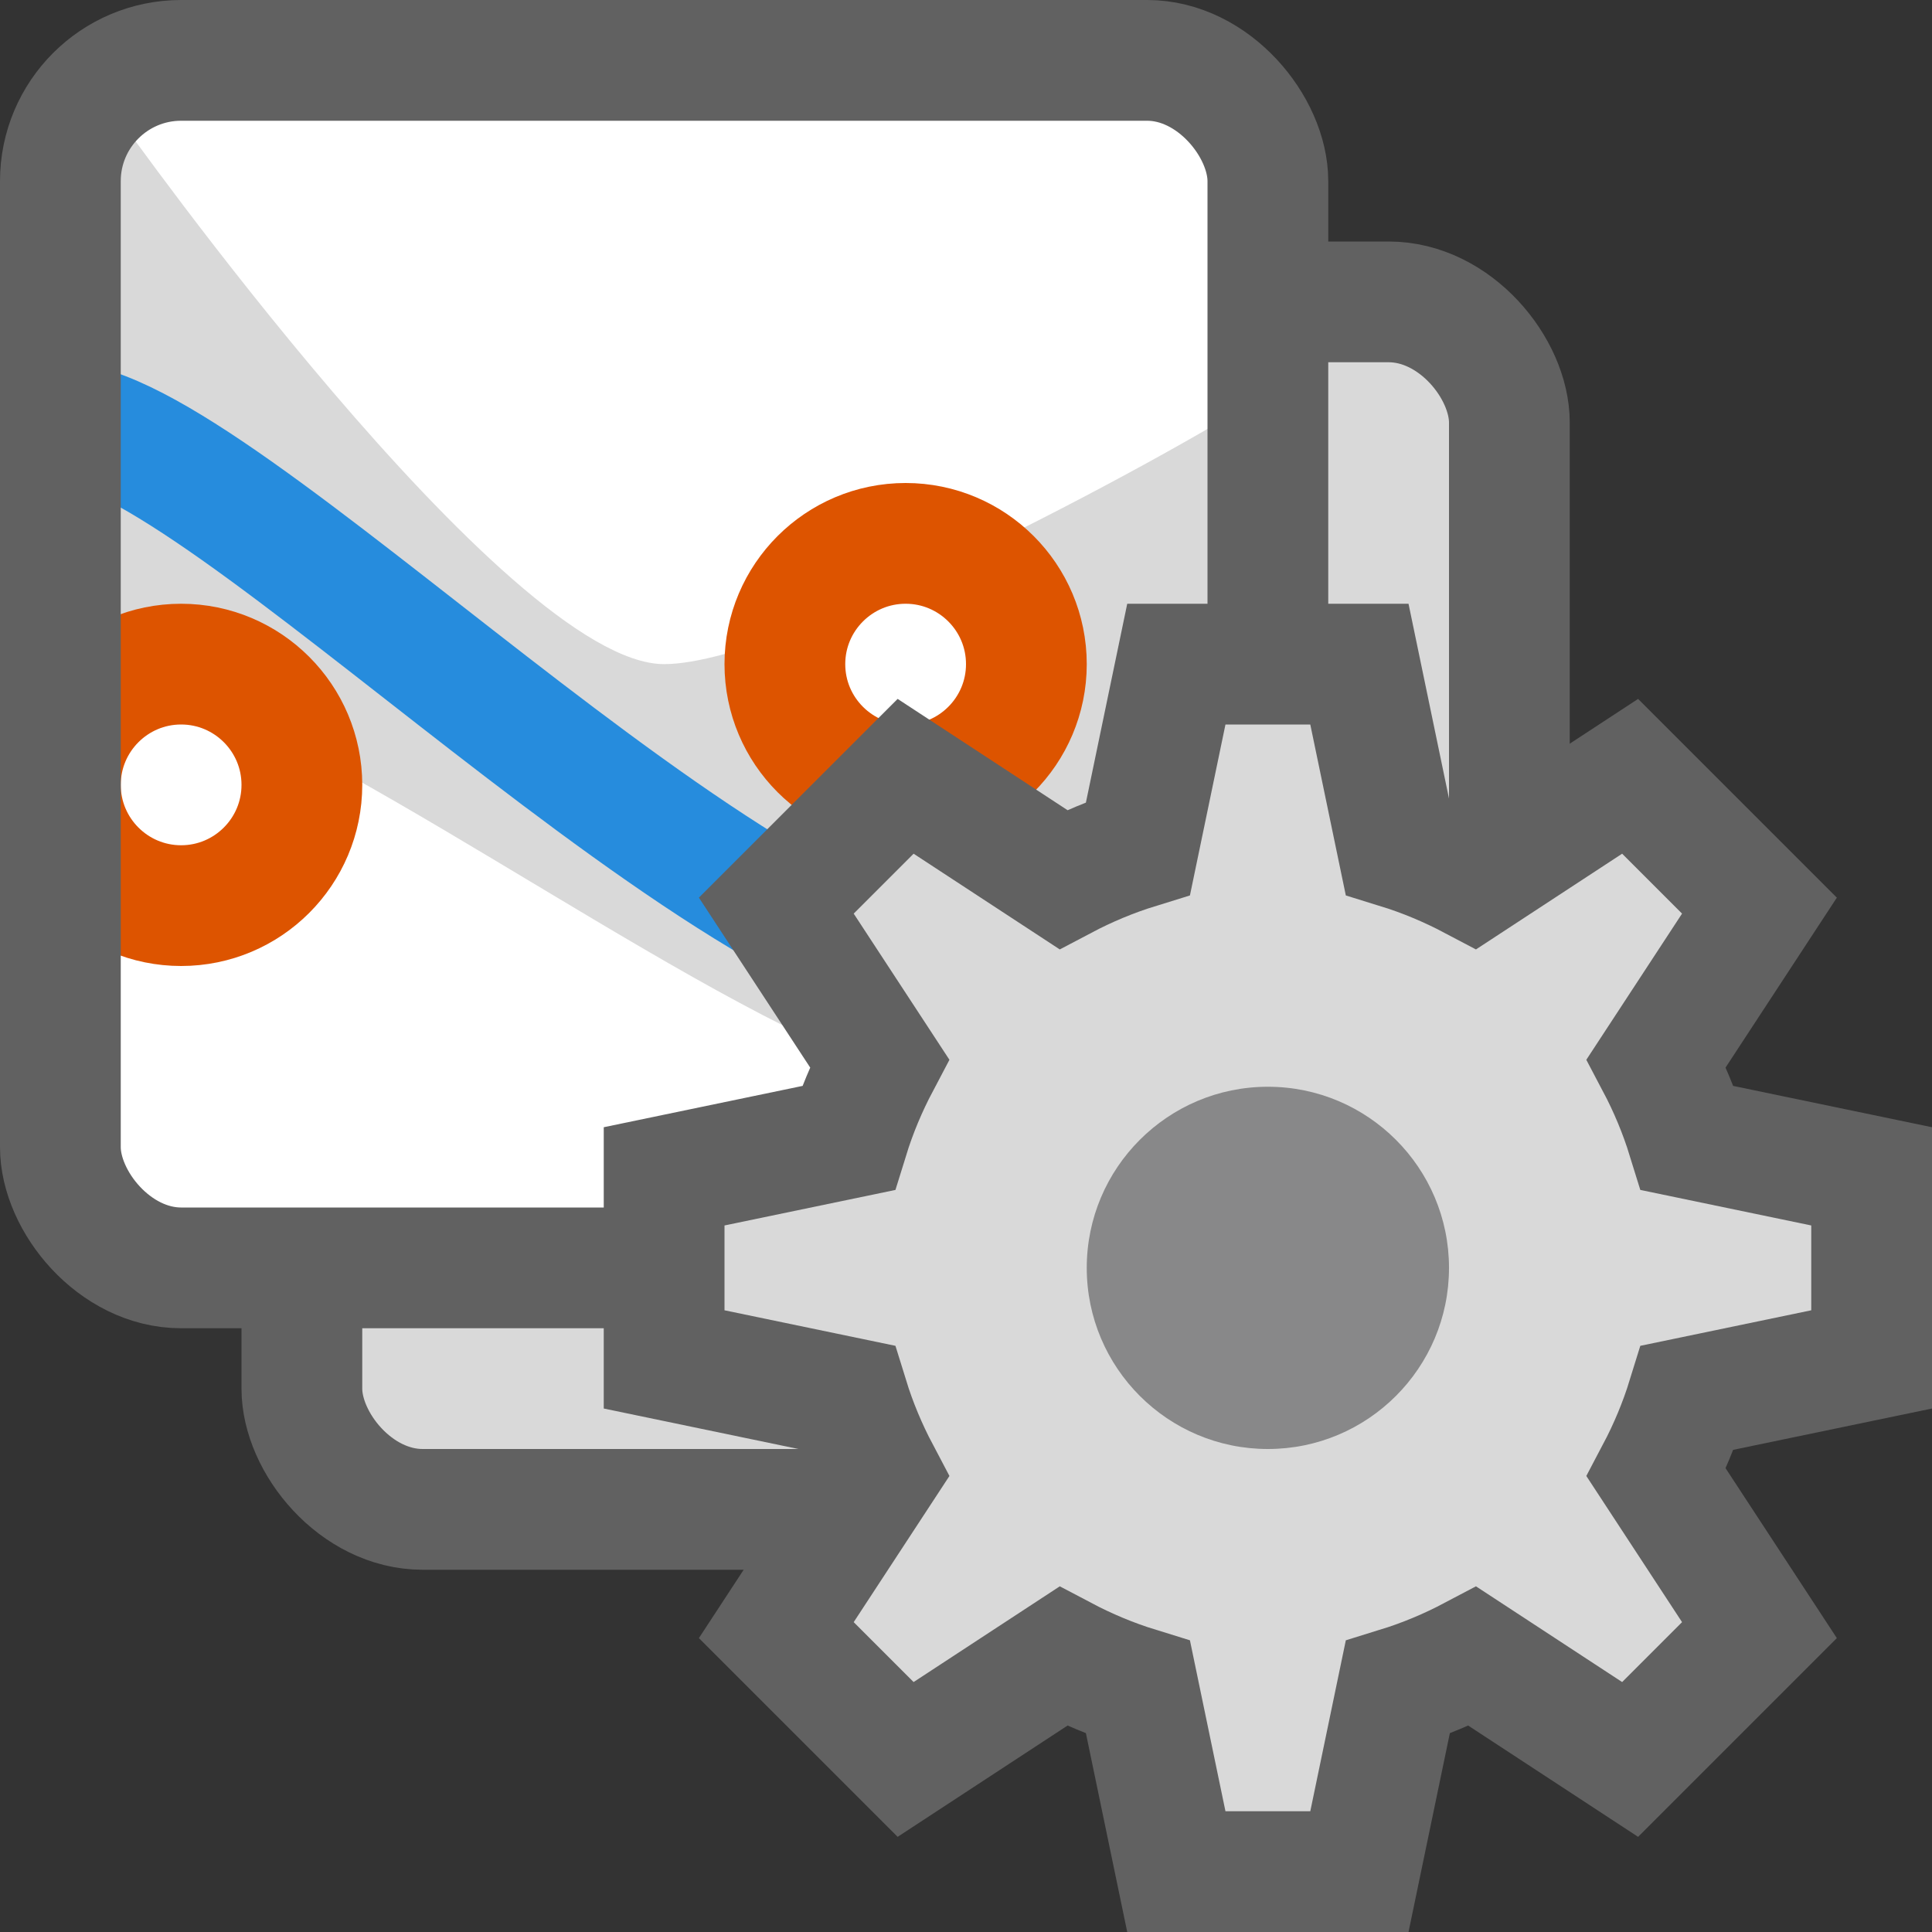 <svg width="16" height="16" viewBox="0 0 16 16" fill="none" xmlns="http://www.w3.org/2000/svg">
<rect x="0" y="0" width="16" height="16" fill="#333333" stroke="none"/>
<rect x="2.5" y="2.5" width="10" height="10" rx="1" fill="#D9D9D9" stroke="#616161"/>
<rect x="0.5" y="0.5" width="10" height="10" rx="1" fill="#FFFFFF"/>
<path d="M6.5 8.5C4.55 7.525 1.825 5.5 0.516 5.5C0.554 5.233 0.5 1.5 0.5 1.5L1 1C1 1 4.192 5.5 5.5 5.5C6.547 5.5 9.991 3.608 10.5 3.244L10.5 10.5C9.846 10.5 8.244 9.372 6.5 8.5Z" fill="#D9D9D9"/>
<path d="M0.5 3.5C1.808 3.5 6.084 8.159 8.265 8.159C10.009 8.159 10.149 6.85 10.5 6.5" stroke="#268CDD" stroke-linecap="round" stroke-linejoin="round"/>
<path d="M6.5 5.5C6.5 4.948 6.948 4.5 7.5 4.5C8.052 4.5 8.5 4.948 8.5 5.5C8.5 6.052 8.052 6.5 7.5 6.5C6.948 6.5 6.5 6.052 6.5 5.5Z" fill="white"/>
<path d="M0.5 6.5C0.5 5.948 0.948 5.5 1.5 5.5C2.052 5.5 2.5 5.948 2.5 6.5C2.5 7.052 2.052 7.5 1.5 7.5C0.948 7.5 0.5 7.052 0.5 6.5Z" fill="white"/>
<path d="M6.5 5.5C6.5 4.948 6.948 4.5 7.5 4.5C8.052 4.5 8.5 4.948 8.5 5.5C8.5 6.052 8.052 6.5 7.5 6.5C6.948 6.5 6.5 6.052 6.5 5.5Z" stroke="#DD5400"/>
<path d="M0.5 6.5C0.5 5.948 0.948 5.5 1.5 5.5C2.052 5.5 2.5 5.948 2.5 6.5C2.5 7.052 2.052 7.5 1.5 7.5C0.948 7.5 0.5 7.052 0.5 6.5Z" stroke="#DD5400"/>
<rect x="0.5" y="0.5" width="10" height="10" rx="1" stroke="#616161"/>
<path fill-rule="evenodd" clip-rule="evenodd" d="M12.196 7.283C11.999 7.179 11.792 7.092 11.575 7.025L11.258 5.5H9.742L9.425 7.025C9.208 7.092 9.001 7.179 8.804 7.283L7.5 6.429L6.429 7.5L7.283 8.804C7.179 9.001 7.092 9.208 7.025 9.425L5.5 9.742V11.258L7.025 11.575C7.092 11.792 7.179 11.999 7.283 12.196L6.429 13.5L7.5 14.571L8.804 13.717C9.001 13.821 9.208 13.908 9.425 13.975L9.742 15.5H11.258L11.575 13.975C11.792 13.908 11.999 13.821 12.196 13.717L13.5 14.571L14.571 13.5L13.717 12.196C13.821 11.999 13.908 11.792 13.975 11.575L15.5 11.258V9.742L13.975 9.425C13.908 9.208 13.821 9.001 13.717 8.804L14.571 7.5L13.5 6.429L12.196 7.283Z" fill="#D9D9D9" stroke="#616161"/>
<path d="M12 10.5C12 11.328 11.328 12 10.5 12C9.672 12 9 11.328 9 10.5C9 9.672 9.672 9 10.5 9C11.328 9 12 9.672 12 10.5Z" fill="#888889"/>
</svg>
